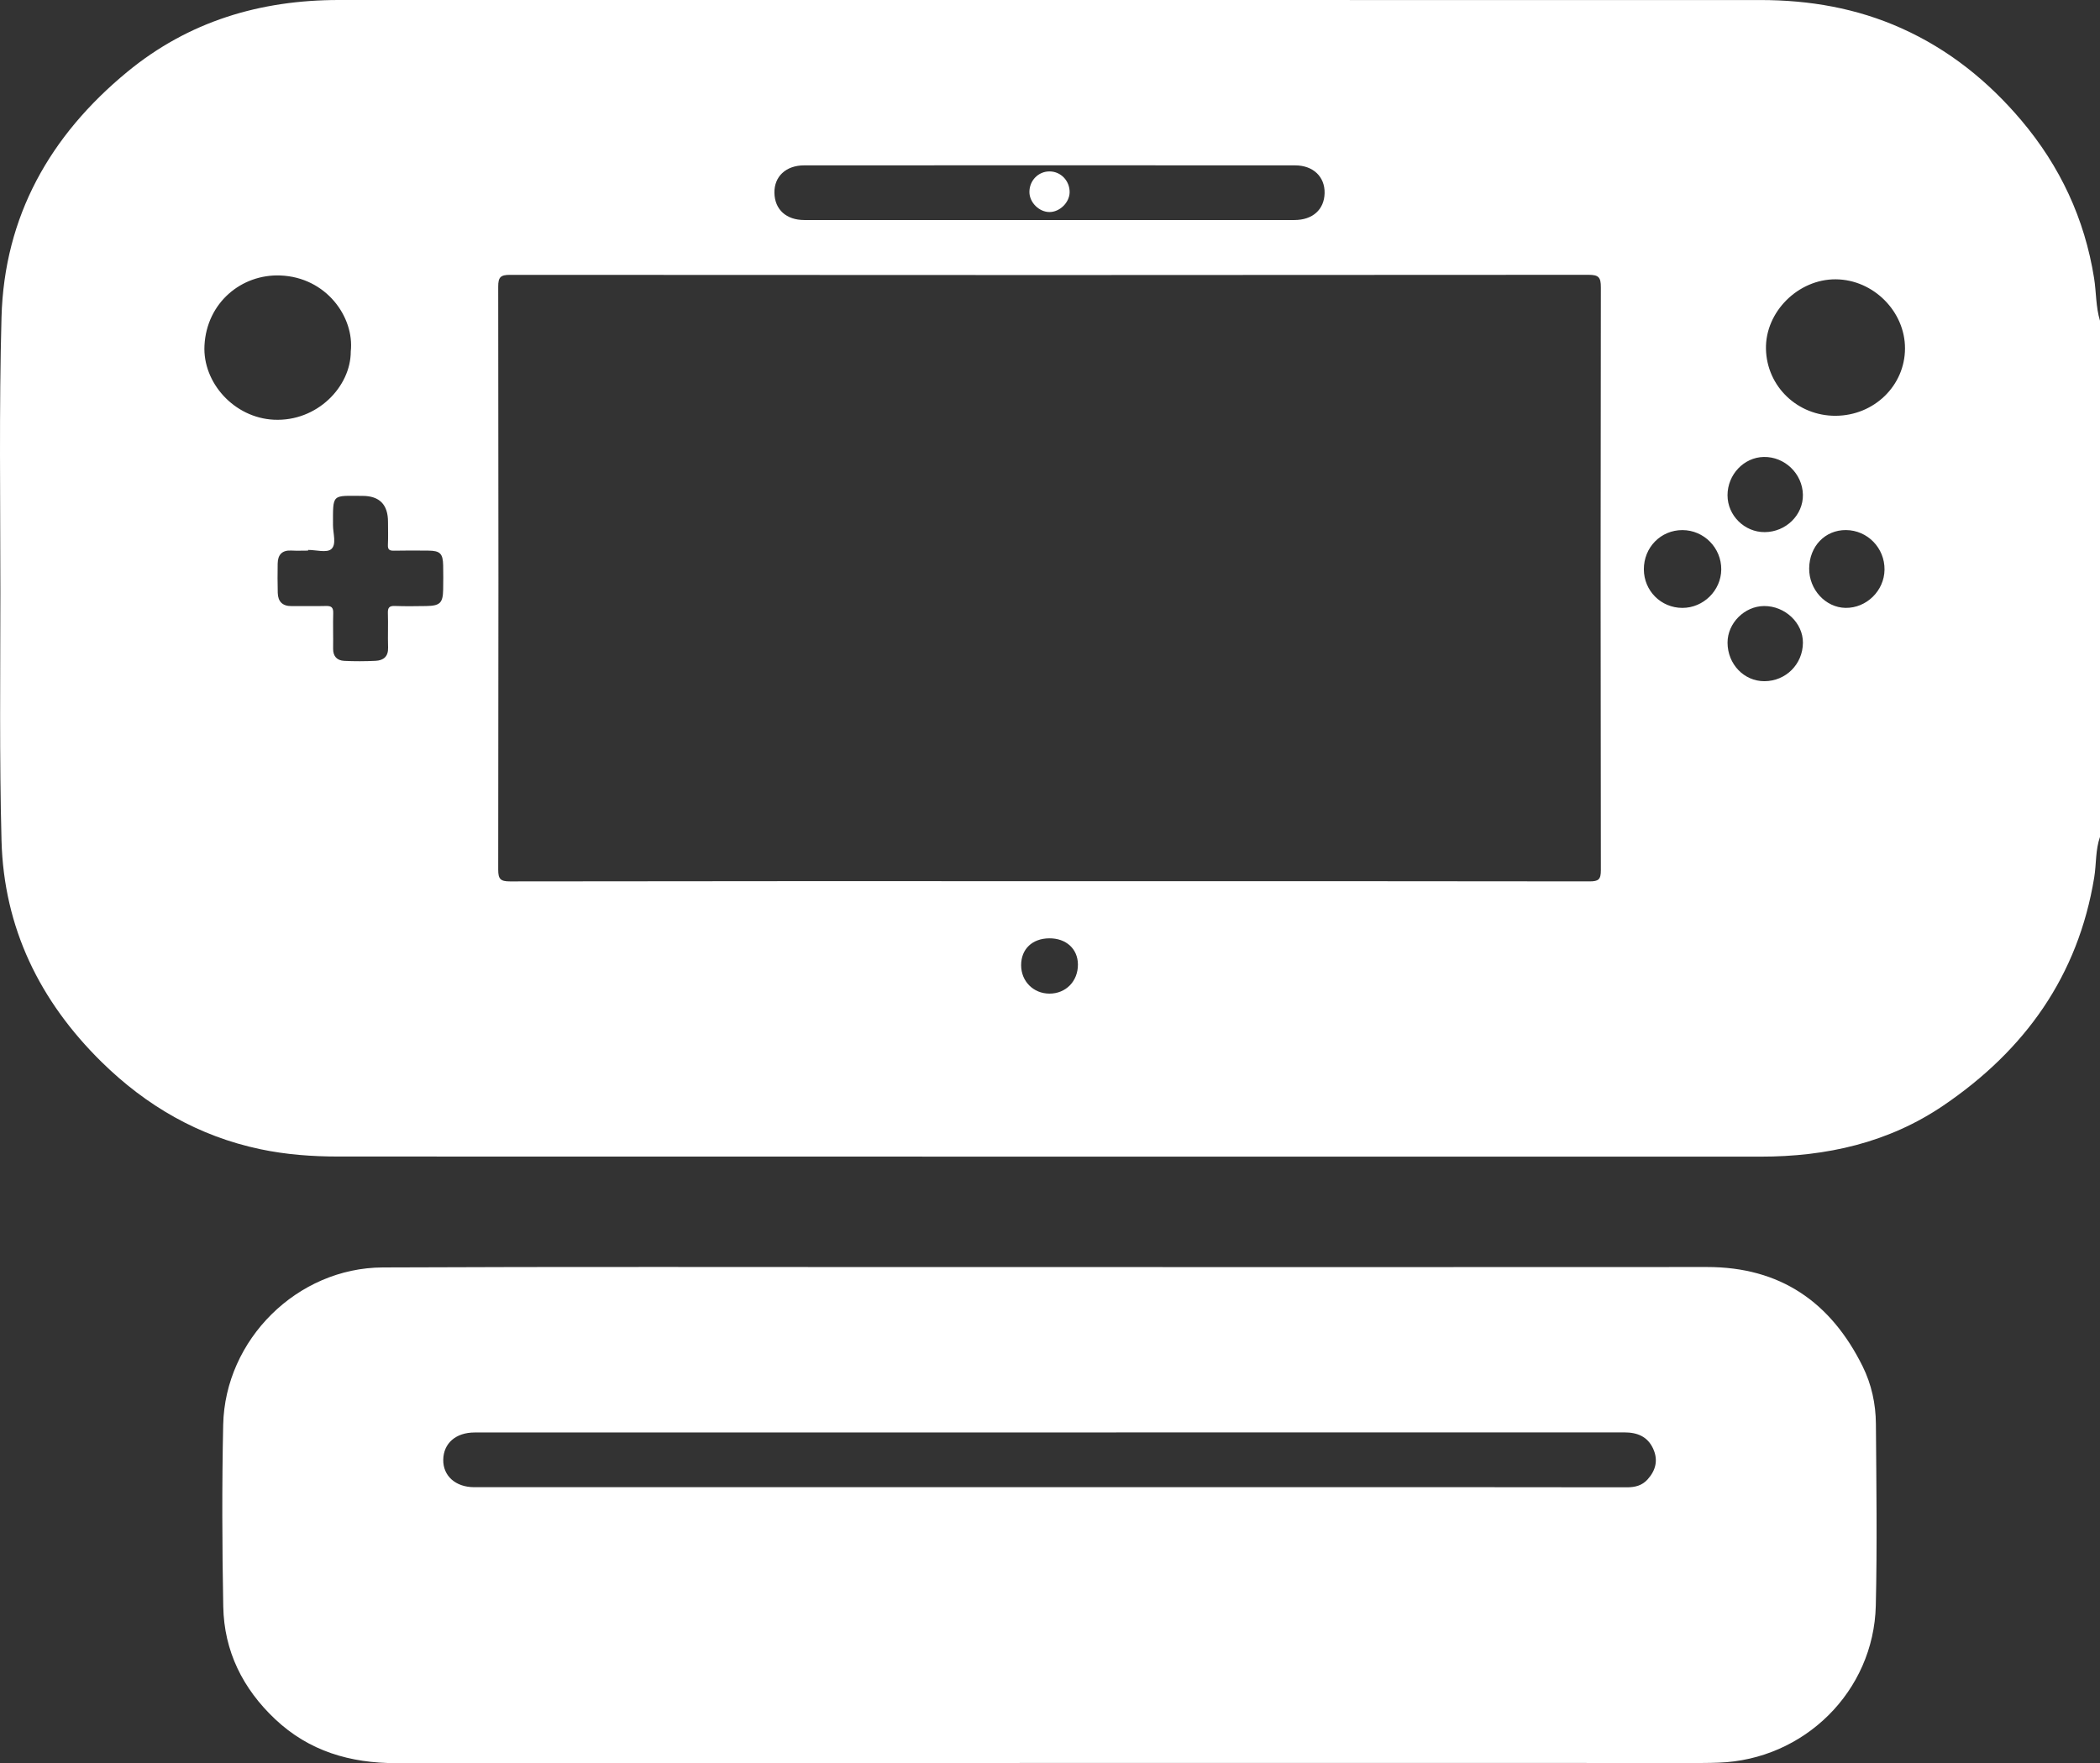 <?xml version="1.0" encoding="UTF-8"?>
<svg id="_레이어_1" data-name="레이어 1" xmlns="http://www.w3.org/2000/svg" viewBox="0 0 752.511 631.858">
  <rect x="0" y="0" width="752.511" height="631.858" fill="#333333" stroke="none"/>
  <defs>
    <style>
      .cls-1 {
        fill: #fff;
        stroke-width: 0px;
      }
    </style>
  </defs>
  <path class="cls-1" d="M752.511,114.943v184.979c-1.659,4.691-1.28,9.678-2.069,14.507-5.775,35.362-24.861,61.913-53.996,81.718-19.729,13.411-41.975,18.365-65.56,18.363-169.915-.015-339.831.004-509.746-.04-9.358-.002-18.692-.694-27.891-2.636-22.106-4.666-40.835-15.517-56.827-31.238C14.248,358.798,1.372,332.501.544,301.269c-.787-29.684-.409-59.402-.41-89.104,0-32.823-.489-65.664.406-98.465C1.528,77.521,17.904,48.581,45.582,25.779,67.604,7.637,93.225-.003,121.457,0c169.791.017,339.581.004,509.372.014,17.513.001,34.446,2.903,50.54,10.116,16.943,7.594,31.042,18.929,42.929,32.981,13.879,16.406,22.707,35.238,26.097,56.586.806,5.075.589,10.283,2.117,15.246ZM375.973,315.785c64.535,0,129.07-.026,193.605.077,3.212.005,4.076-.644,4.071-3.997-.116-69.634-.117-139.268-.002-208.902.006-3.543-.735-4.481-4.407-4.478-128.82.111-257.64.107-386.461.013-3.406-.002-4.256.829-4.251,4.241.107,69.634.107,139.268,0,208.901-.005,3.383.808,4.232,4.214,4.226,64.41-.111,128.82-.082,193.23-.082ZM376.215,78.857c29.197,0,58.394.002,87.592-.001,6.539,0,10.719-3.725,10.849-9.645.129-5.847-4.069-9.943-10.56-9.947-58.644-.036-117.288-.035-175.932-.002-6.556.004-10.764,4.016-10.662,9.846.105,5.987,4.239,9.748,10.747,9.749,29.322.004,58.644.002,87.966.002ZM125.697,125.911c1.321-12.275-8.792-26.57-25.257-27.19-13.92-.524-26.368,9.741-27.17,25.089-.695,13.31,10.616,25.919,24.86,26.604,15.525.746,27.611-11.876,27.566-24.503ZM110.405,197.074c0,.082,0,.164-.001.247-1.997,0-3.999.089-5.99-.02-3.344-.183-4.862,1.499-4.915,4.659-.058,3.493-.059,6.989.028,10.48.078,3.144,1.693,4.798,4.947,4.766,4.119-.041,8.24.071,12.356-.04,1.933-.052,2.633.554,2.574,2.548-.125,4.239.034,8.485-.036,12.726-.046,2.807,1.431,4.27,4,4.396,3.735.183,7.492.165,11.227-.017,2.847-.138,4.58-1.542,4.471-4.771-.139-4.113.066-8.238-.07-12.351-.064-1.956.534-2.609,2.51-2.536,3.739.138,7.488.085,11.232.026,4.941-.079,5.972-1.093,6.063-5.895.054-2.869.054-5.741.002-8.61-.077-4.303-1.082-5.315-5.308-5.353-4.119-.037-8.239-.07-12.356.022-1.598.036-2.216-.407-2.136-2.09.13-2.739.035-5.489.035-8.234q0-9.311-9.16-9.314c-11.067-.019-10.553-.965-10.553,10.512,0,2.945,1.345,6.868-.622,8.562-1.635,1.409-5.45.288-8.299.288ZM657.811,149.004c13.752-.078,24.783-10.791,24.825-24.108.042-13.298-11.365-24.701-24.806-24.798-13.488-.097-25.302,11.694-25.017,24.967.29,13.448,11.326,24.017,24.998,23.94ZM589.059,204.077c.045,7.669,6.141,13.757,13.79,13.774,7.539.017,13.868-6.221,13.944-13.743.079-7.748-6.193-14.122-13.911-14.139-7.765-.017-13.87,6.214-13.824,14.108ZM648.295,203.712c-.067,7.567,5.87,14.015,13.014,14.133,7.5.123,13.884-6.112,13.987-13.66.106-7.787-6.088-14.169-13.805-14.224-7.496-.054-13.125,5.812-13.195,13.751ZM619.044,230.321c.025,7.691,5.895,13.82,13.217,13.801,7.656-.02,13.732-6.075,13.797-13.749.06-7.124-6.407-13.245-13.933-13.188-7.023.053-13.103,6.159-13.08,13.136ZM632.377,190.698c7.571-.044,13.797-6.142,13.672-13.39-.13-7.537-6.516-13.697-14.045-13.548-7.123.141-12.968,6.328-12.967,13.727,0,7.238,6.075,13.254,13.34,13.211ZM365.91,345.878c-.008,5.764,4.362,10.178,10.107,10.208,5.905.031,10.286-4.438,10.245-10.449-.038-5.603-4.242-9.429-10.298-9.369-6.078.06-10.046,3.853-10.054,9.611Z"/>
  <path class="cls-1" d="M376.462,454.082c78.402,0,156.805.036,235.207-.02,26.251-.019,44.368,12.554,55.781,35.59,3.19,6.439,4.702,13.456,4.757,20.601.165,21.715.475,43.442-.036,65.146-.724,30.722-25.648,55.256-56.403,56.289-1.871.063-3.744.11-5.616.11-156.056.005-312.111-.033-468.167.06-16.528.01-31.238-4.281-43.425-15.789-11.584-10.939-18.26-24.364-18.559-40.314-.408-21.709-.49-43.439-.026-65.145.653-30.568,26.543-56.258,57.162-56.397,65.292-.297,130.587-.117,195.88-.131,14.482-.003,28.964,0,43.446,0ZM375.892,532.967h100.738c35.452,0,70.904-.022,106.355.041,2.932.005,5.421-.628,7.4-2.812,2.947-3.251,3.868-6.954,2-11.028-2.007-4.378-5.677-5.84-10.338-5.839-137.313.035-274.627.027-411.94.032-6.769,0-11.181,3.851-11.274,9.773-.092,5.806,4.443,9.831,11.089,9.831,68.657.001,137.313,0,205.97,0Z"/>
  <path class="cls-1" d="M376.123,61.432c4.016.023,7.211,3.353,7.167,7.471-.039,3.672-3.561,7.113-7.252,7.086-3.73-.027-7.153-3.457-7.158-7.173-.005-4.137,3.202-7.407,7.243-7.384Z"/>
</svg>